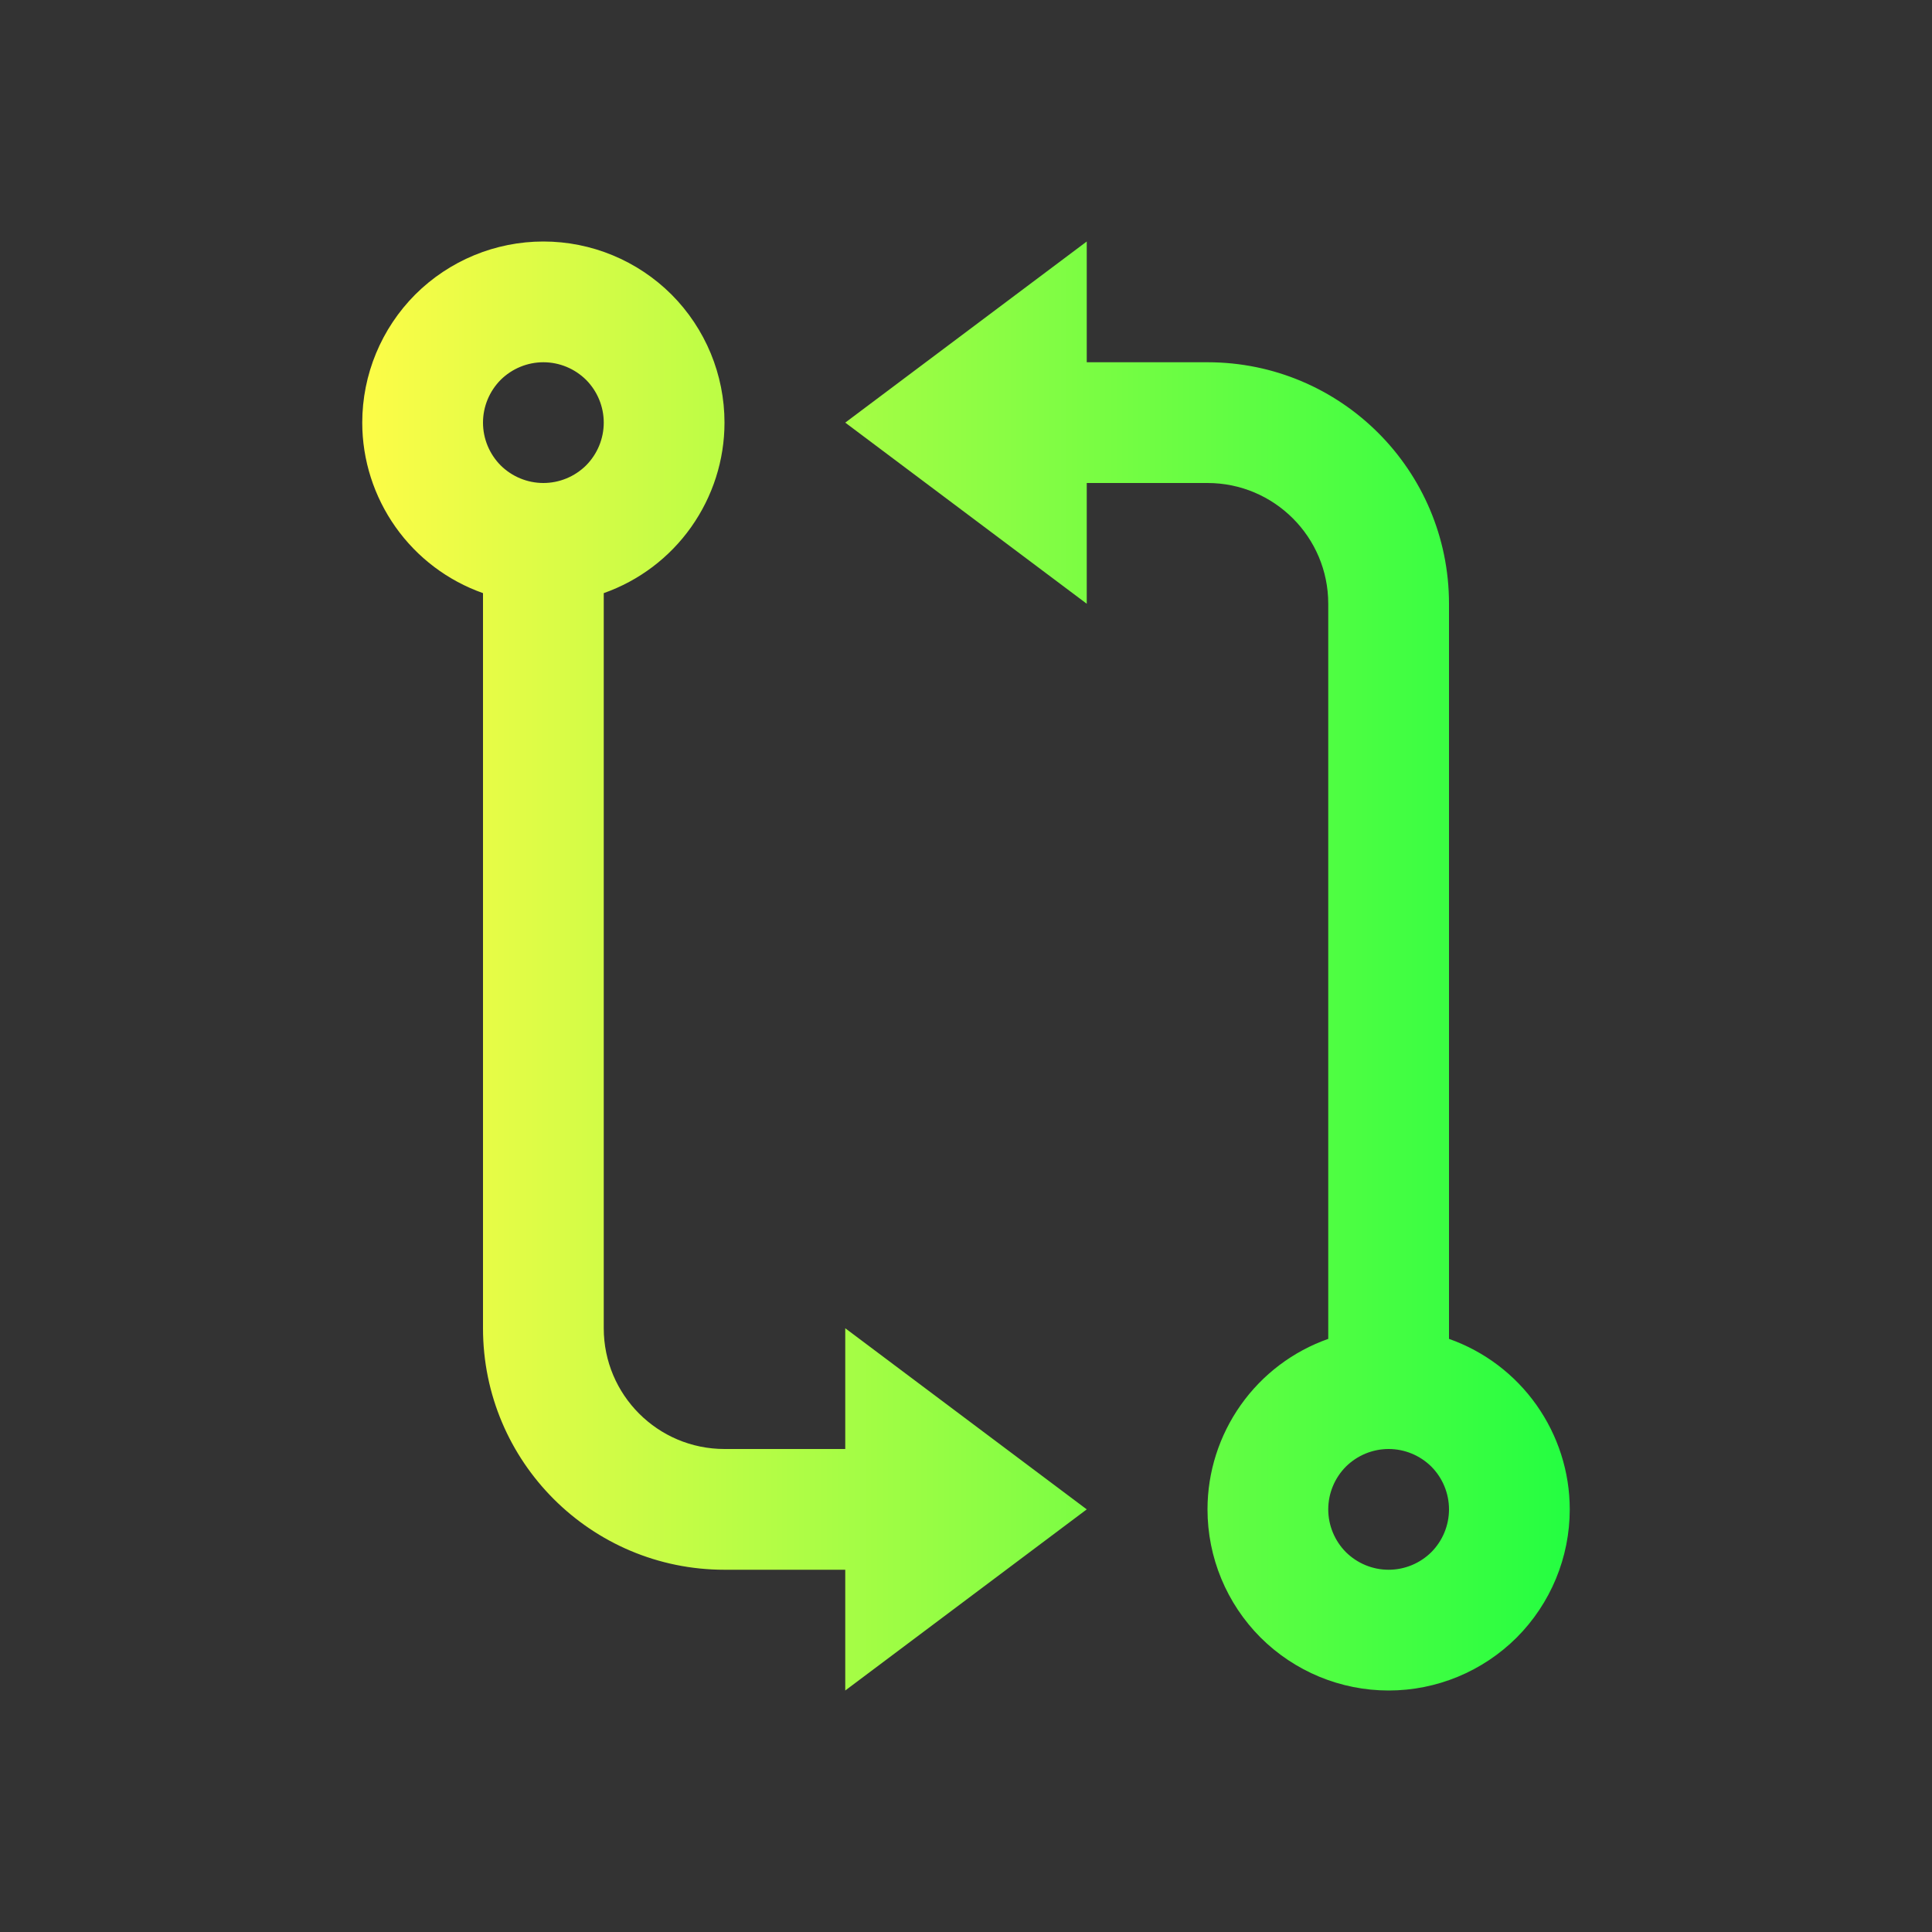 <svg width="16" height="16" viewBox="0 0 16 16" fill="none" xmlns="http://www.w3.org/2000/svg">
<rect x="0" y="0" width="16" height="16" fill="#333333" stroke="none"/>
<path d="M4.5 2C4.102 2 3.721 2.158 3.439 2.439C3.158 2.721 3 3.102 3 3.5C3 3.81 3.097 4.112 3.276 4.365C3.455 4.618 3.708 4.809 4 4.912V11C4 12.105 4.895 13 6 13H7V14L9 12.5L7 11V12H6C5.448 12 5 11.552 5 11V4.912C5.292 4.809 5.545 4.618 5.724 4.365C5.903 4.112 6 3.81 6 3.5C6 3.102 5.842 2.721 5.561 2.439C5.279 2.158 4.898 2 4.5 2ZM9 2L7 3.5L9 5V4H10C10.552 4 11 4.448 11 5V11.088C10.708 11.191 10.455 11.382 10.276 11.635C10.097 11.888 10 12.19 10 12.5C10 12.898 10.158 13.279 10.439 13.561C10.721 13.842 11.102 14 11.5 14C11.898 14 12.279 13.842 12.561 13.561C12.842 13.279 13 12.898 13 12.5C13 12.19 12.903 11.888 12.724 11.635C12.545 11.382 12.292 11.191 12 11.088V5C12 3.895 11.105 3 10 3H9V2ZM4.5 3C4.633 3 4.76 3.053 4.854 3.146C4.947 3.24 5 3.367 5 3.5C5 3.633 4.947 3.76 4.854 3.854C4.76 3.947 4.633 4 4.5 4C4.367 4 4.24 3.947 4.146 3.854C4.053 3.76 4 3.633 4 3.5C4 3.367 4.053 3.24 4.146 3.146C4.24 3.053 4.367 3 4.5 3ZM11.5 12C11.633 12 11.76 12.053 11.854 12.146C11.947 12.24 12 12.367 12 12.5C12 12.633 11.947 12.76 11.854 12.854C11.76 12.947 11.633 13 11.5 13C11.367 13 11.24 12.947 11.146 12.854C11.053 12.76 11 12.633 11 12.5C11 12.367 11.053 12.24 11.146 12.146C11.24 12.053 11.367 12 11.5 12Z" fill="url(#paint0_linear_10_10207)"/>
<defs>
<linearGradient id="paint0_linear_10_10207" x1="3" y1="8" x2="13" y2="8" gradientUnits="userSpaceOnUse">
<stop stop-color="#FDFC47"/>
<stop offset="1" stop-color="#24FE41"/>
</linearGradient>
</defs>
</svg>
